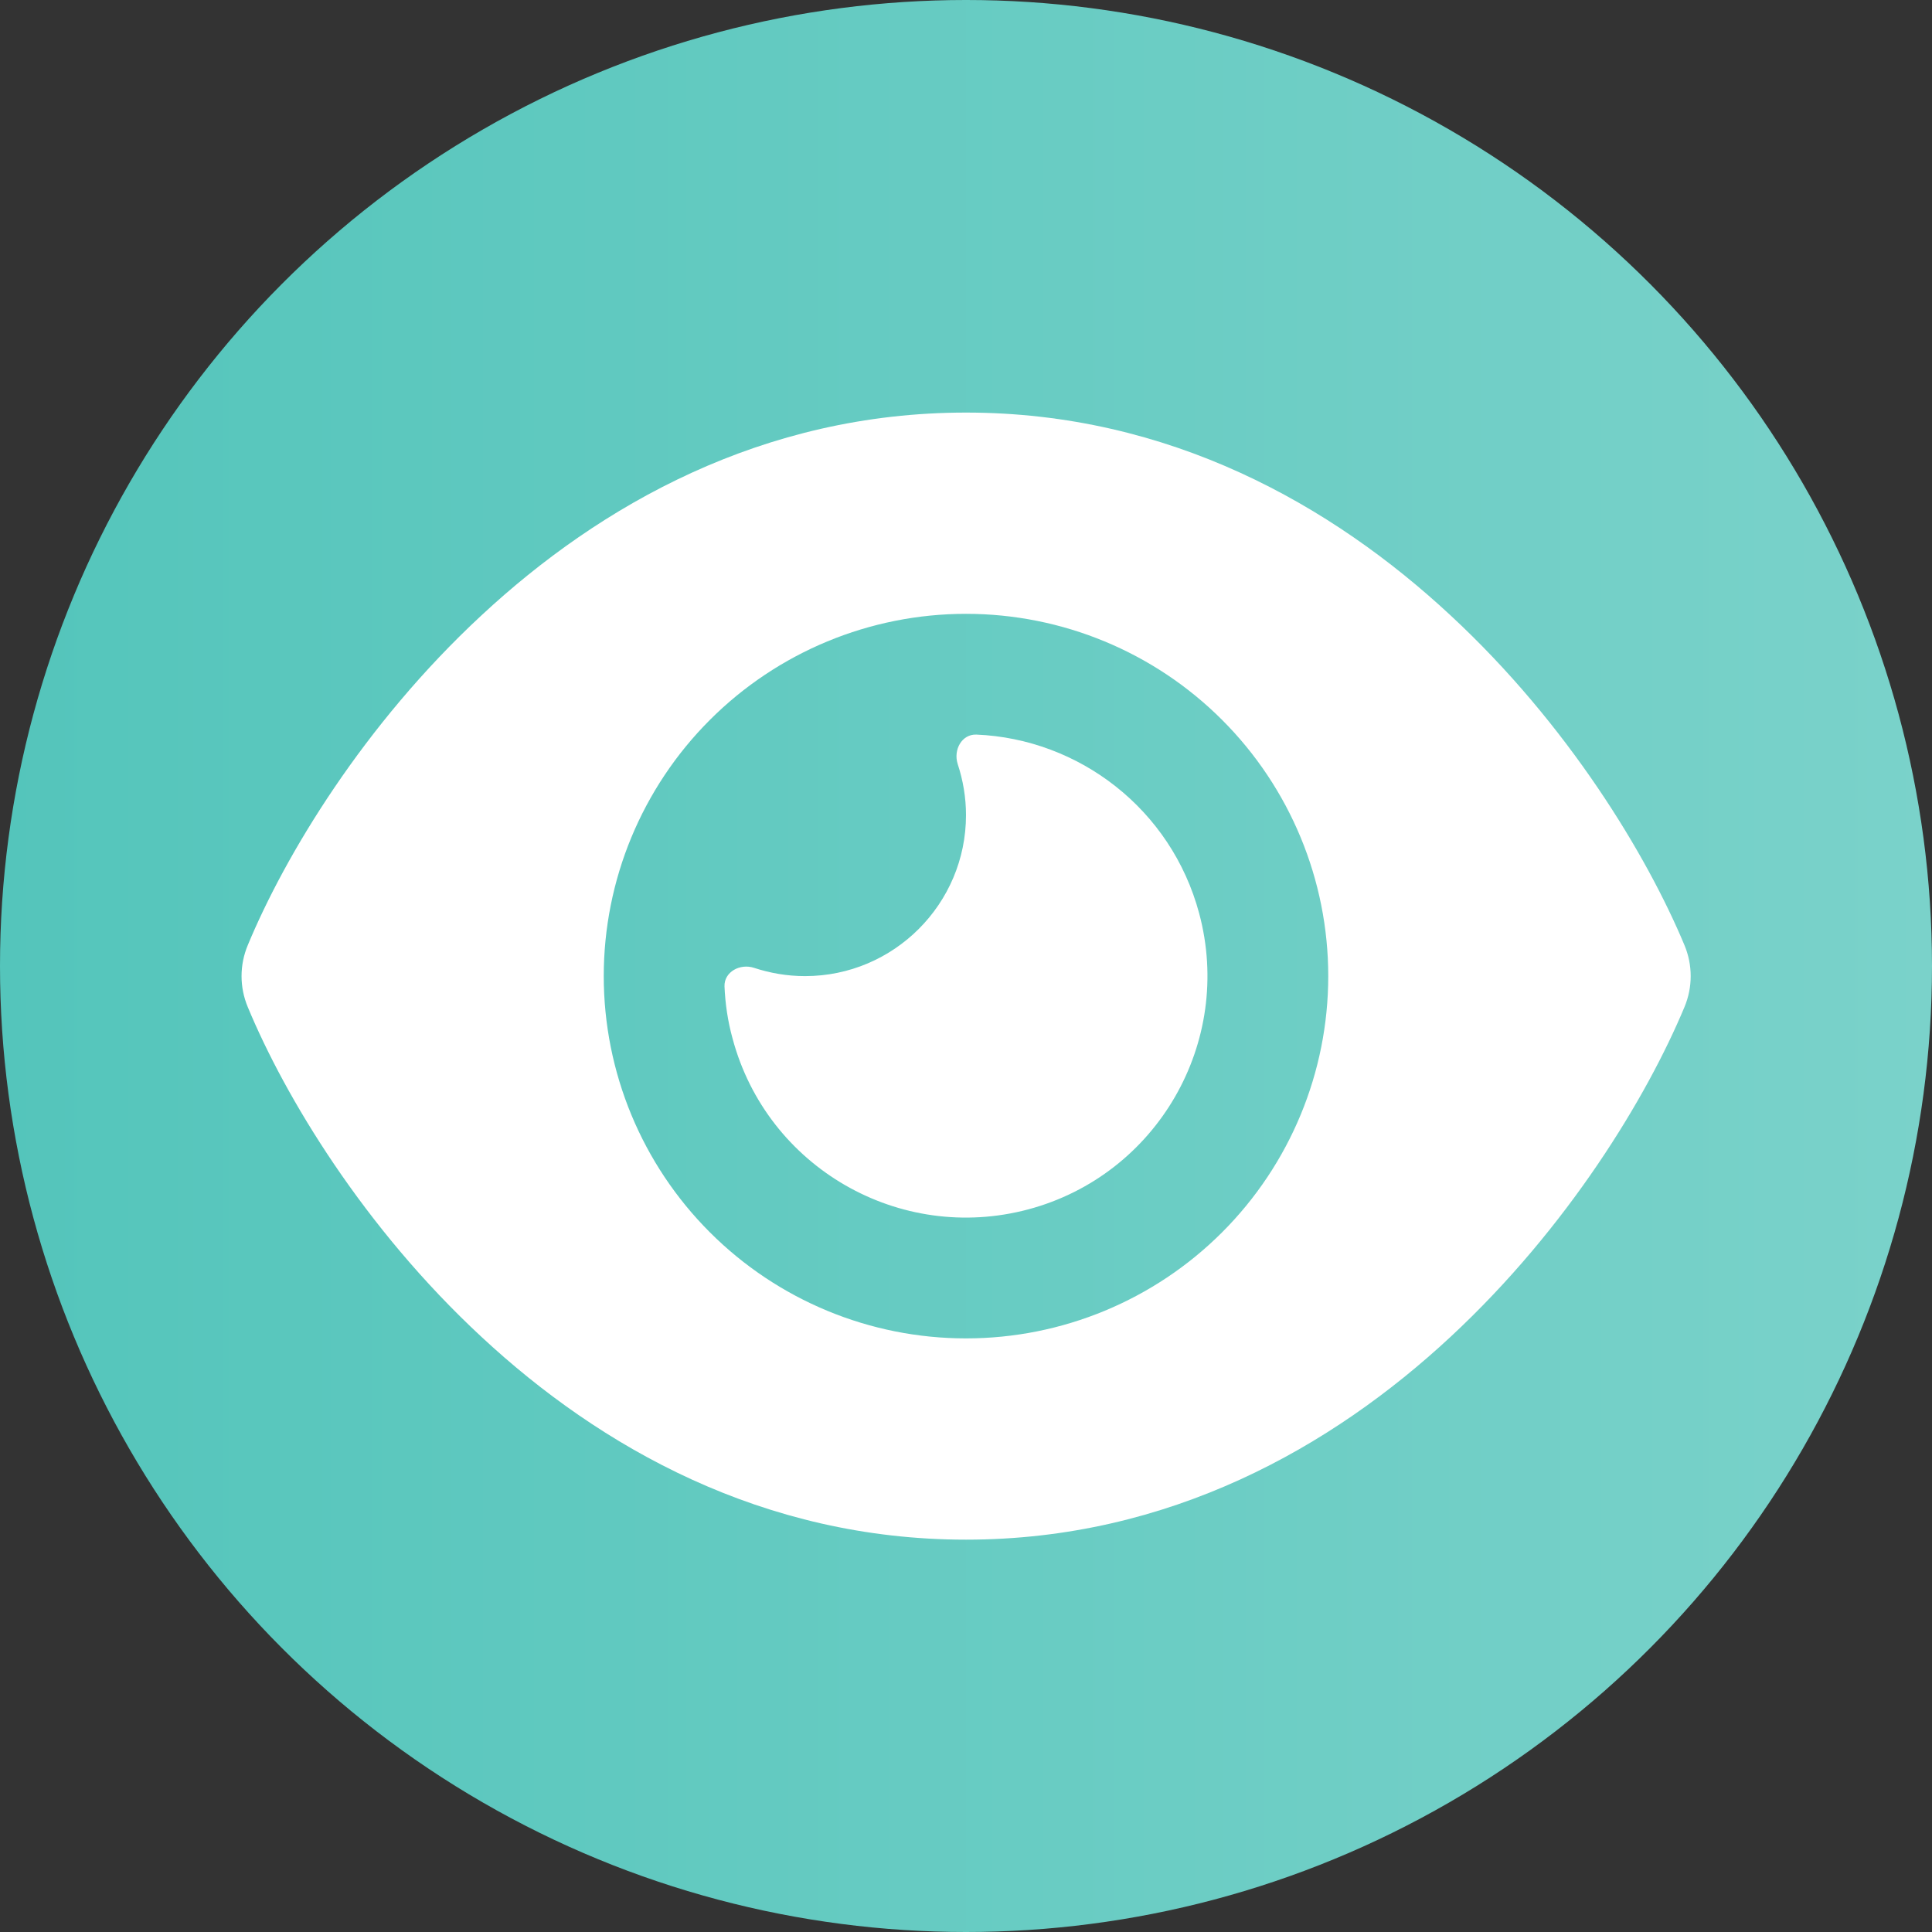 <svg
    className="mx-auto"
    xmlns="http://www.w3.org/2000/svg"
    width="64"
    height="64"
    viewBox="0 0 64 64"
    fill="none"
>
    <rect x="0" y="0" width="64" height="64" fill="#333333" stroke="none"/>
    <circle cx="32" cy="32" r="32" fill="url(#paint0_linear_103_2)" />
    <g clip-path="url(#clip0_103_2)">
        <path
            d="M32 13.667C25.267 13.667 19.875 16.734 15.95 20.384C12.05 24.001 9.442 28.335 8.208 31.31C7.933 31.968 7.933 32.702 8.208 33.36C9.442 36.335 12.05 40.669 15.95 44.286C19.875 47.936 25.267 51.003 32 51.003C38.733 51.003 44.125 47.936 48.05 44.286C51.95 40.661 54.558 36.335 55.8 33.36C56.075 32.702 56.075 31.968 55.8 31.31C54.558 28.335 51.95 24.001 48.05 20.384C44.125 16.734 38.733 13.667 32 13.667ZM20 32.335C20 29.152 21.264 26.1 23.515 23.849C25.765 21.598 28.817 20.334 32 20.334C35.183 20.334 38.235 21.598 40.485 23.849C42.736 26.1 44 29.152 44 32.335C44 35.518 42.736 38.57 40.485 40.821C38.235 43.072 35.183 44.336 32 44.336C28.817 44.336 25.765 43.072 23.515 40.821C21.264 38.57 20 35.518 20 32.335ZM32 27.001C32 29.943 29.608 32.335 26.667 32.335C26.075 32.335 25.508 32.235 24.975 32.06C24.517 31.91 23.983 32.193 24 32.677C24.025 33.252 24.108 33.827 24.267 34.402C25.408 38.669 29.8 41.202 34.067 40.061C38.333 38.919 40.867 34.527 39.725 30.26C38.8 26.801 35.742 24.476 32.342 24.334C31.858 24.318 31.575 24.843 31.725 25.309C31.9 25.843 32 26.41 32 27.001Z"
            fill="white"
        />
    </g>
    <defs>
        <linearGradient
            id="paint0_linear_103_2"
            x1="64"
            y1="32"
            x2="0"
            y2="32"
            gradientUnits="userSpaceOnUse"
        >
            <stop stop-color="#7AD2CA" />
            <stop offset="1" stop-color="#54C5BB" />
        </linearGradient>
        <clipPath id="clip0_103_2">
            <rect
                width="48"
                height="42.67"
                fill="white"
                transform="translate(8 11)"
            />
        </clipPath>
    </defs>
</svg>